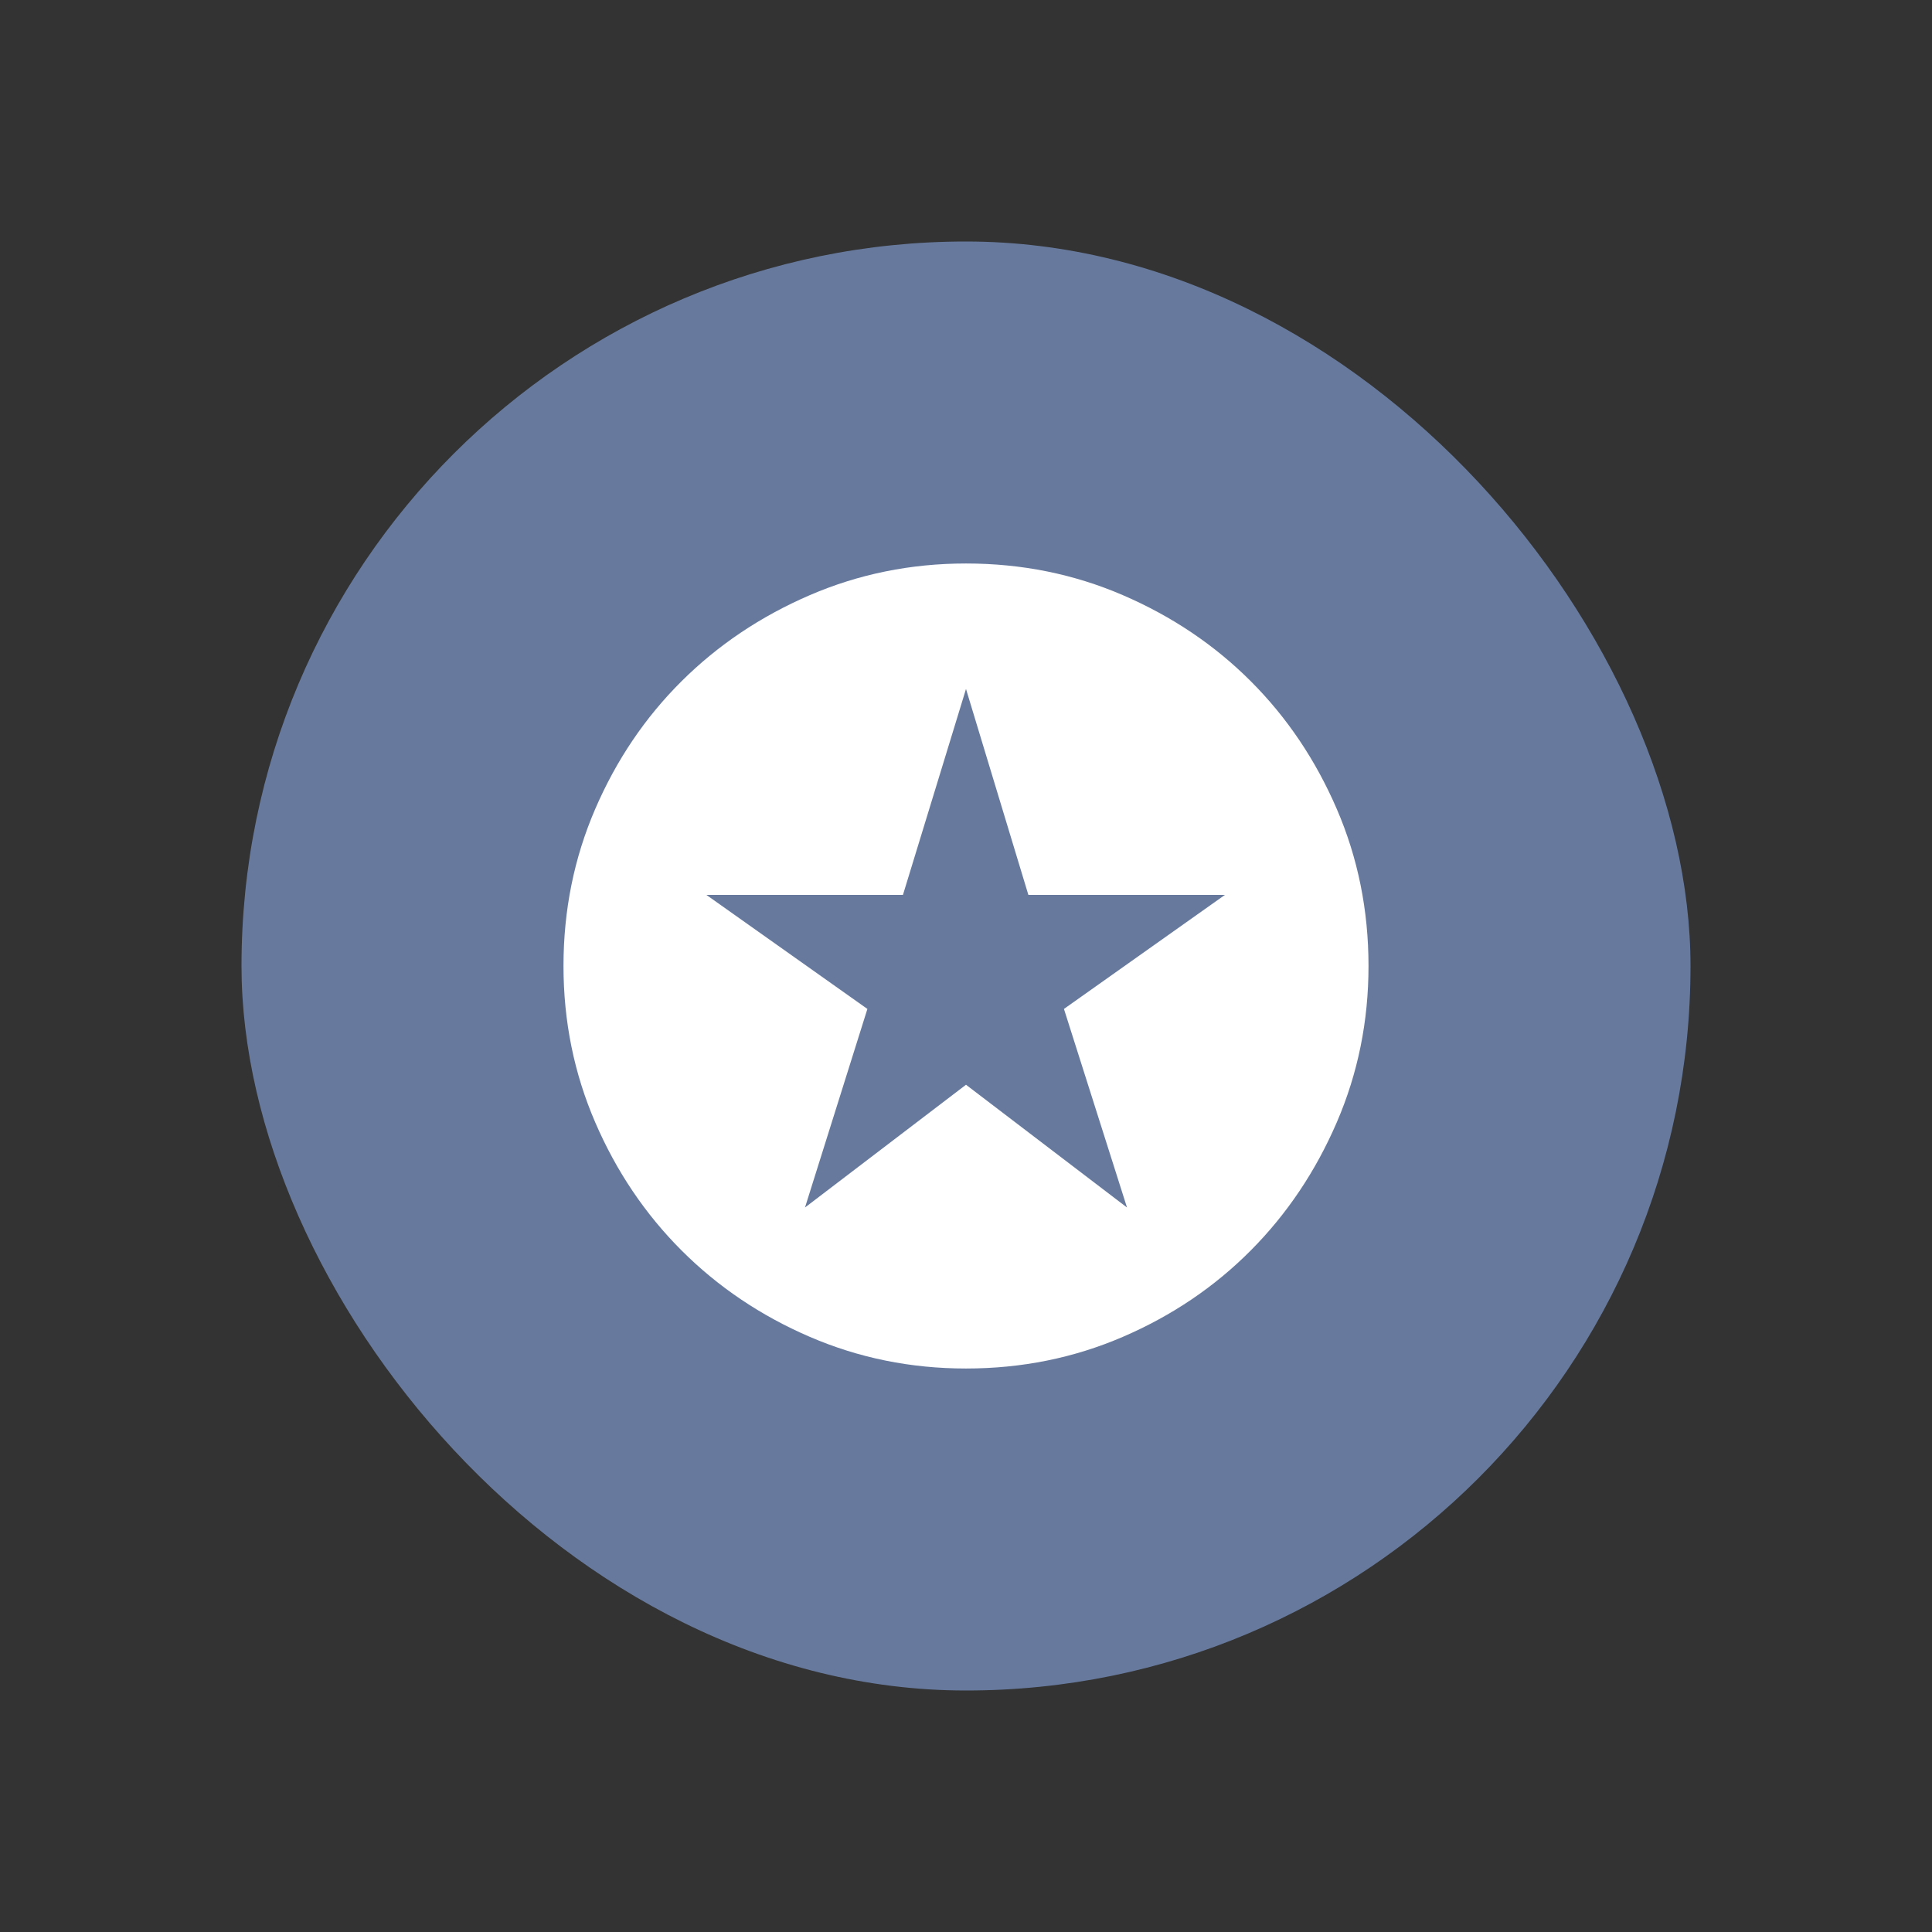 <svg width="80" height="80" viewBox="0 0 80 80" fill="none" xmlns="http://www.w3.org/2000/svg">
<rect x="0" y="0" width="80" height="80" fill="#333333" stroke="none"/>
<rect x="10" y="10" width="60" height="60" rx="30" fill="#677A9E"/>
<mask id="mask0_1_2625" style="mask-type:alpha" maskUnits="userSpaceOnUse" x="20" y="20" width="40" height="40">
<rect x="20" y="20" width="40" height="40" fill="#D9D9D9"/>
</mask>
<g mask="url(#mask0_1_2625)">
<path d="M33.333 50L40 44.917L46.667 50L44.056 41.778L50.722 37.056H42.583L40 28.528L37.389 37.056H29.25L35.917 41.778L33.333 50ZM40 56.667C37.713 56.667 35.556 56.229 33.528 55.354C31.5 54.479 29.731 53.287 28.222 51.778C26.713 50.269 25.521 48.5 24.646 46.472C23.771 44.444 23.333 42.287 23.333 40C23.333 37.694 23.771 35.528 24.646 33.5C25.521 31.472 26.713 29.708 28.222 28.208C29.731 26.708 31.5 25.521 33.528 24.646C35.556 23.771 37.713 23.333 40 23.333C42.306 23.333 44.472 23.771 46.5 24.646C48.528 25.521 50.292 26.708 51.792 28.208C53.292 29.708 54.479 31.472 55.354 33.5C56.229 35.528 56.667 37.694 56.667 40C56.667 42.287 56.229 44.444 55.354 46.472C54.479 48.5 53.292 50.269 51.792 51.778C50.292 53.287 48.528 54.479 46.5 55.354C44.472 56.229 42.306 56.667 40 56.667Z" fill="white"/>
</g>
</svg>

